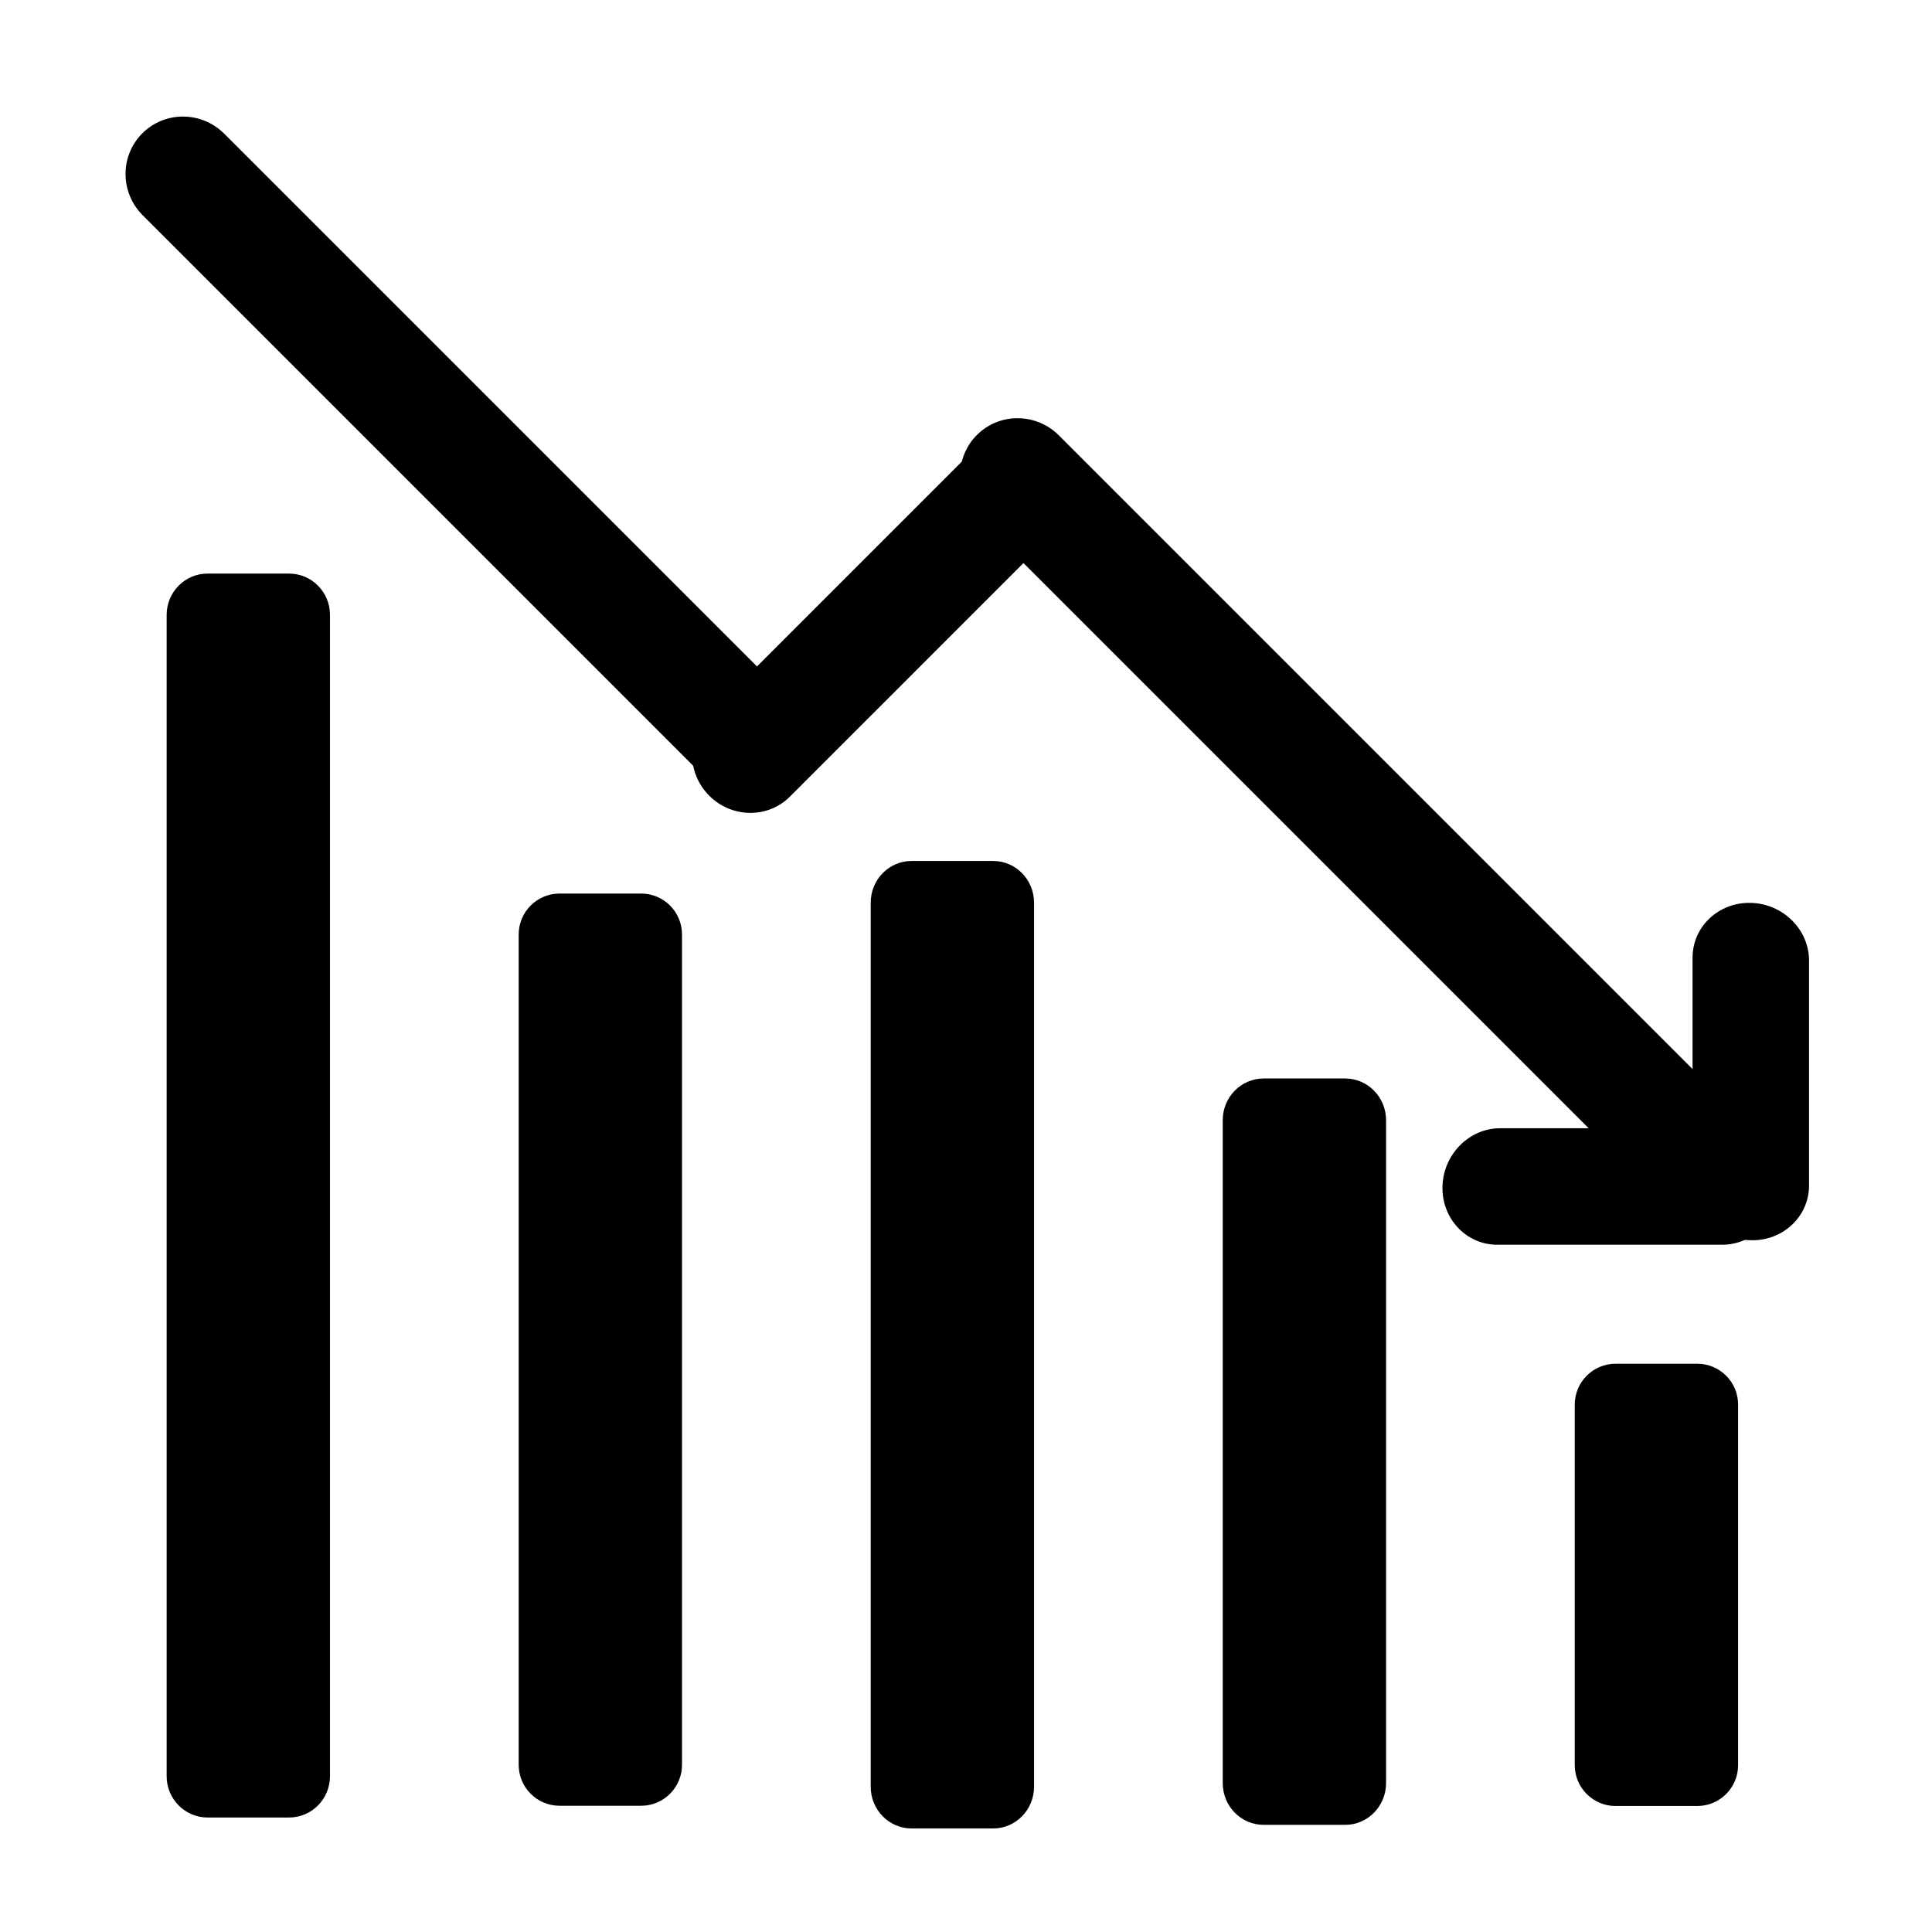 <?xml version="1.0" encoding="UTF-8" standalone="no"?>
<!DOCTYPE svg PUBLIC "-//W3C//DTD SVG 1.1//EN" "http://www.w3.org/Graphics/SVG/1.1/DTD/svg11.dtd">
<svg width="100%" height="100%" viewBox="0 0 24 24" version="1.1" xmlns="http://www.w3.org/2000/svg" xmlns:xlink="http://www.w3.org/1999/xlink" xml:space="preserve" xmlns:serif="http://www.serif.com/" style="fill-rule:evenodd;clip-rule:evenodd;stroke-linejoin:round;stroke-miterlimit:2;">
    <g transform="matrix(-0.028,0.028,-0.031,-0.031,16.977,13.948)">
        <path d="M70.188,198.114C70.188,189.011 62.082,181.621 52.098,181.621C42.114,181.621 34.009,189.011 34.009,198.114L34.009,427.066C34.009,436.17 42.114,443.56 52.098,443.56C62.082,443.56 70.188,436.17 70.188,427.066L70.188,198.114Z"/>
    </g>
    <g transform="matrix(-0.028,0.028,-0.035,-0.035,29.119,19.469)">
        <path d="M70.188,196.248C70.188,188.175 62.082,181.621 52.098,181.621C42.114,181.621 34.009,188.175 34.009,196.248L34.009,428.933C34.009,437.006 42.114,443.56 52.098,443.56C62.082,443.56 70.188,437.006 70.188,428.933L70.188,196.248Z"/>
    </g>
    <g transform="matrix(0.028,0.028,0.016,-0.016,4.446,11.332)">
        <path d="M70.188,212.549C70.188,195.479 62.082,181.621 52.098,181.621C42.114,181.621 34.009,195.479 34.009,212.549L34.009,412.632C34.009,429.702 42.114,443.56 52.098,443.56C62.082,443.56 70.188,429.702 70.188,412.632L70.188,212.549Z"/>
    </g>
    <g transform="matrix(-0.04,-0.001,-0,0.016,23.833,8.362)">
        <path d="M70.188,225.277C70.188,201.183 62.082,181.621 52.098,181.621C42.114,181.621 34.009,201.183 34.009,225.277L34.009,399.904C34.009,423.998 42.114,443.56 52.098,443.56C62.082,443.56 70.188,423.998 70.188,399.904L70.188,225.277Z"/>
    </g>
    <g transform="matrix(0.001,-0.04,0.016,0,14.961,16.823)">
        <path d="M70.188,225.277C70.188,201.183 62.082,181.621 52.098,181.621C42.114,181.621 34.009,201.183 34.009,225.277L34.009,399.904C34.009,423.998 42.114,443.56 52.098,443.56C62.082,443.56 70.188,423.998 70.188,399.904L70.188,225.277Z"/>
    </g>
    <g transform="matrix(0.054,0,0,0.045,-0.441,1.563)">
        <path d="M84.079,135.01C84.079,128.717 79.87,123.608 74.685,123.608L55.898,123.608C50.713,123.608 46.504,128.717 46.504,135.01L46.504,455.59C46.504,461.883 50.713,466.992 55.898,466.992L74.685,466.992C79.87,466.992 84.079,461.883 84.079,455.59L84.079,135.01Z"/>
    </g>
    <g transform="matrix(0.054,0,0,0.033,3.932,7.021)">
        <path d="M84.079,139.034C84.079,130.52 79.87,123.608 74.685,123.608L55.898,123.608C50.713,123.608 46.504,130.52 46.504,139.034L46.504,451.566C46.504,460.08 50.713,466.992 55.898,466.992L74.685,466.992C79.87,466.992 84.079,460.08 84.079,451.566L84.079,139.034Z"/>
    </g>
    <g transform="matrix(0.054,0,0,0.035,8.305,6.369)">
        <path d="M84.079,138.409C84.079,130.24 79.87,123.608 74.685,123.608L55.898,123.608C50.713,123.608 46.504,130.24 46.504,138.409L46.504,452.191C46.504,460.36 50.713,466.992 55.898,466.992L74.685,466.992C79.87,466.992 84.079,460.36 84.079,452.191L84.079,138.409Z"/>
    </g>
    <g transform="matrix(0.054,0,0,0.027,12.678,10.06)">
        <path d="M84.079,142.806C84.079,132.21 79.87,123.608 74.685,123.608L55.898,123.608C50.713,123.608 46.504,132.21 46.504,142.806L46.504,447.794C46.504,458.39 50.713,466.992 55.898,466.992L74.685,466.992C79.87,466.992 84.079,458.39 84.079,447.794L84.079,142.806Z"/>
    </g>
    <g transform="matrix(0.054,0,0,0.016,17.051,14.963)">
        <path d="M84.079,155.315C84.079,137.815 79.87,123.608 74.685,123.608L55.898,123.608C50.713,123.608 46.504,137.815 46.504,155.315L46.504,435.285C46.504,452.785 50.713,466.992 55.898,466.992L74.685,466.992C79.87,466.992 84.079,452.785 84.079,435.285L84.079,155.315Z"/>
    </g>
</svg>
